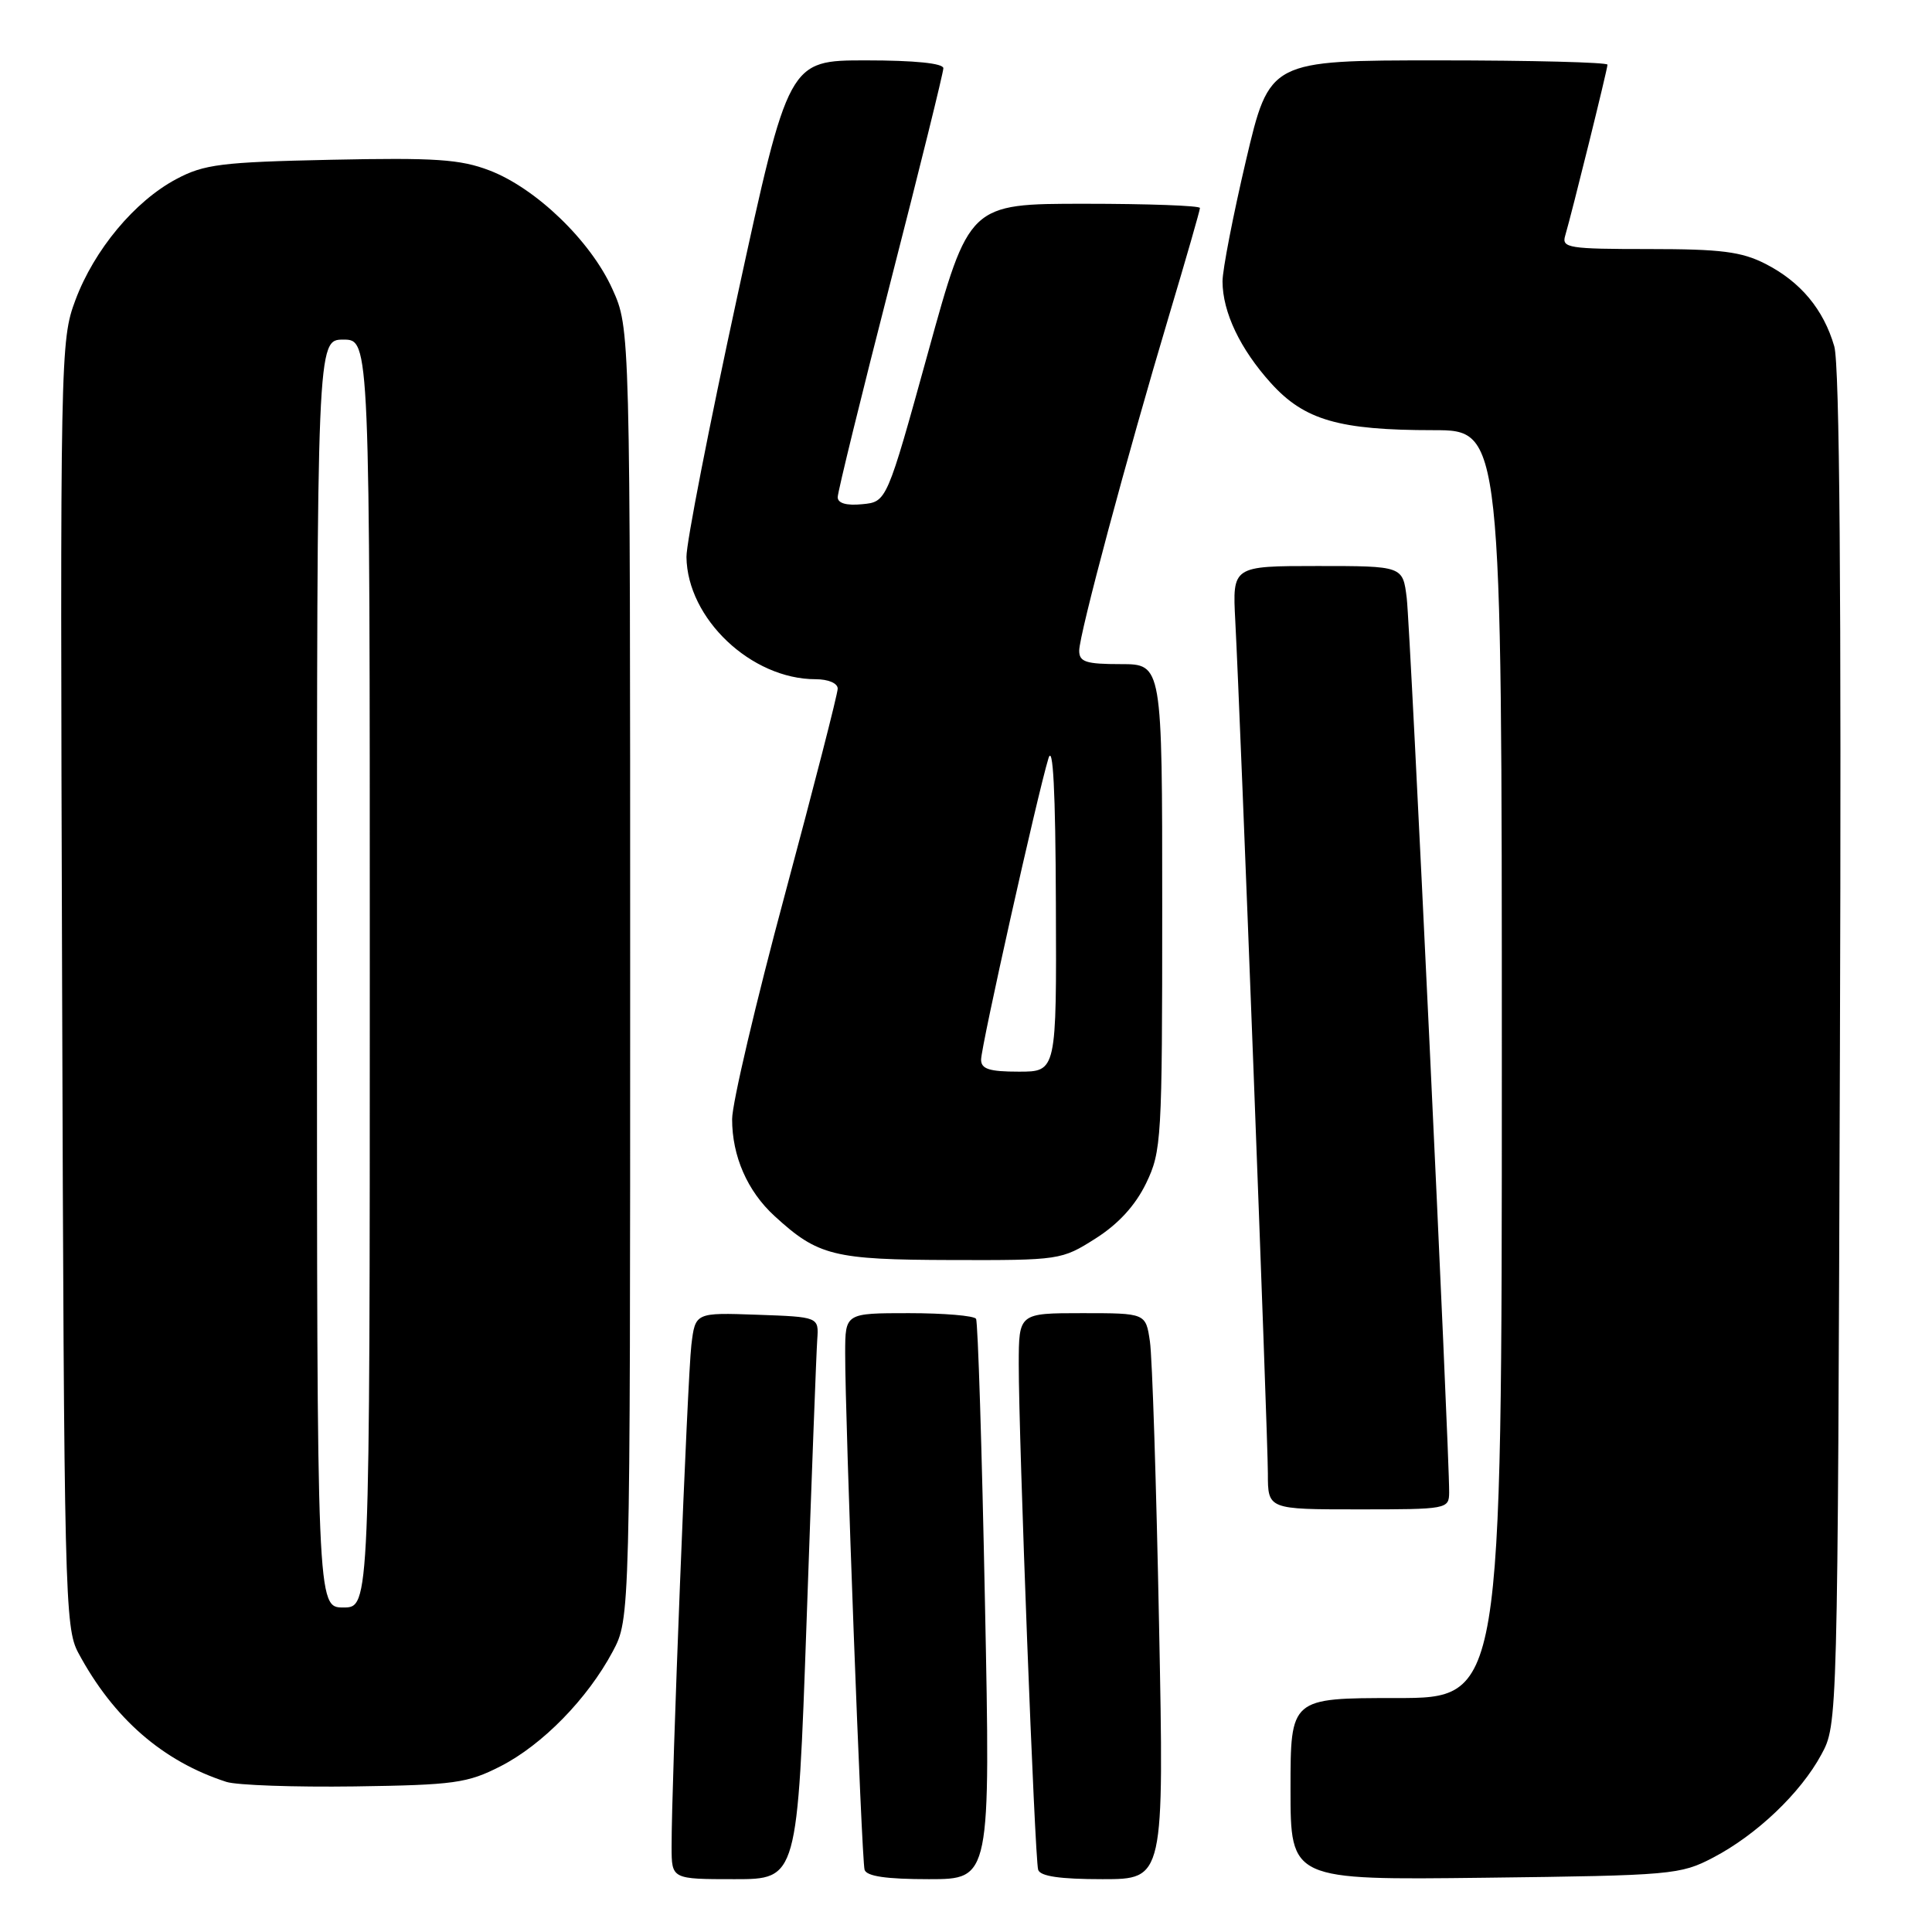 <?xml version="1.0" encoding="UTF-8" standalone="no"?>
<!DOCTYPE svg PUBLIC "-//W3C//DTD SVG 1.1//EN" "http://www.w3.org/Graphics/SVG/1.1/DTD/svg11.dtd" >
<svg xmlns="http://www.w3.org/2000/svg" xmlns:xlink="http://www.w3.org/1999/xlink" version="1.1" viewBox="0 0 256 256">
 <g >
 <path fill="currentColor"
d=" M 106.88 214.75 C 107.54 195.91 108.17 179.15 108.29 177.50 C 108.50 174.50 108.50 174.50 100.32 174.21 C 92.13 173.92 92.13 173.92 91.61 178.21 C 91.10 182.45 88.96 236.52 88.99 244.75 C 89.00 249.00 89.00 249.00 97.34 249.00 C 105.67 249.00 105.67 249.00 106.88 214.75 Z  M 130.51 212.25 C 130.11 192.04 129.58 175.16 129.33 174.75 C 129.08 174.34 125.08 174.00 120.44 174.00 C 112.00 174.00 112.00 174.00 111.99 179.25 C 111.97 187.99 114.16 246.41 114.56 247.75 C 114.82 248.62 117.43 249.00 123.09 249.00 C 131.25 249.00 131.25 249.00 130.51 212.25 Z  M 153.58 215.25 C 153.22 196.69 152.68 179.81 152.37 177.75 C 151.82 174.00 151.82 174.00 143.41 174.00 C 135.00 174.00 135.00 174.00 134.99 180.75 C 134.98 190.61 137.11 246.28 137.56 247.75 C 137.82 248.62 140.44 249.00 146.09 249.00 C 154.25 249.00 154.25 249.00 153.58 215.25 Z  M 227.00 246.14 C 232.76 243.13 238.58 237.59 241.33 232.50 C 243.50 228.50 243.50 228.50 243.80 139.00 C 244.00 78.56 243.76 48.33 243.05 45.89 C 241.63 40.99 238.58 37.34 233.95 34.97 C 230.76 33.34 228.05 33.00 218.47 33.00 C 207.89 33.00 206.91 32.85 207.39 31.25 C 208.27 28.27 213.00 9.17 213.00 8.57 C 213.00 8.26 202.93 8.00 190.61 8.00 C 168.22 8.00 168.22 8.00 165.10 21.25 C 163.39 28.54 161.99 35.75 161.99 37.28 C 162.00 41.37 164.33 46.25 168.41 50.77 C 172.84 55.67 177.43 57.00 189.94 57.00 C 199.00 57.00 199.00 57.00 199.00 141.00 C 199.00 225.00 199.00 225.00 185.00 225.00 C 171.00 225.00 171.00 225.00 171.00 237.06 C 171.00 249.12 171.00 249.12 196.75 248.81 C 221.55 248.51 222.67 248.41 227.00 246.14 Z  M 66.32 234.04 C 71.88 231.20 77.84 225.10 81.18 218.85 C 83.50 214.50 83.50 214.50 83.50 129.00 C 83.50 43.50 83.50 43.50 81.14 38.29 C 78.26 31.91 71.02 24.94 64.85 22.58 C 60.98 21.10 57.66 20.88 43.87 21.17 C 29.31 21.48 27.04 21.77 23.36 23.73 C 17.85 26.66 12.48 33.10 9.99 39.77 C 8.00 45.08 7.96 46.88 8.23 130.35 C 8.49 211.40 8.59 215.67 10.37 219.00 C 15.03 227.69 21.55 233.38 30.00 236.11 C 31.38 236.55 39.02 236.82 47.00 236.71 C 60.20 236.52 61.93 236.28 66.32 234.04 Z  M 192.02 197.75 C 192.06 192.46 186.88 83.11 186.40 79.25 C 185.88 75.00 185.88 75.00 174.59 75.00 C 163.30 75.00 163.30 75.00 163.68 82.25 C 164.37 95.27 168.00 190.38 168.00 195.25 C 168.00 200.00 168.00 200.00 180.00 200.00 C 191.77 200.00 192.00 199.96 192.02 197.75 Z  M 145.16 164.11 C 148.19 162.19 150.43 159.74 151.86 156.80 C 153.91 152.55 154.00 151.05 154.00 120.18 C 154.00 88.00 154.00 88.00 148.50 88.00 C 143.89 88.00 143.00 87.71 143.00 86.22 C 143.00 84.06 149.33 60.46 154.92 41.76 C 157.16 34.26 159.00 27.87 159.00 27.56 C 159.00 27.25 152.12 27.00 143.71 27.00 C 128.41 27.00 128.41 27.00 122.96 46.75 C 117.50 66.50 117.50 66.50 114.25 66.81 C 112.15 67.02 111.00 66.68 111.00 65.88 C 111.00 65.19 114.15 52.36 118.00 37.36 C 121.85 22.36 125.00 9.62 125.00 9.04 C 125.00 8.39 121.21 8.00 114.74 8.00 C 104.49 8.00 104.49 8.00 97.70 39.25 C 93.97 56.44 90.93 71.98 90.96 73.80 C 91.06 81.97 99.54 90.00 108.07 90.00 C 109.75 90.00 111.00 90.53 111.00 91.25 C 111.00 91.94 107.85 104.20 104.01 118.50 C 100.16 132.80 97.01 146.20 97.01 148.28 C 97.00 153.18 99.03 157.84 102.63 161.13 C 108.39 166.41 110.42 166.92 126.05 166.96 C 140.41 167.00 140.67 166.96 145.16 164.11 Z  M 42.00 129.00 C 42.00 45.00 42.00 45.00 45.50 45.00 C 49.00 45.00 49.00 45.00 49.00 129.00 C 49.00 213.00 49.00 213.00 45.50 213.00 C 42.00 213.00 42.00 213.00 42.00 129.00 Z  M 130.00 140.41 C 130.00 138.67 137.44 105.39 138.92 100.50 C 139.53 98.48 139.86 104.75 139.91 119.75 C 140.00 142.00 140.00 142.00 135.00 142.00 C 131.09 142.00 130.00 141.65 130.00 140.41 Z "/>
</g>
</svg>